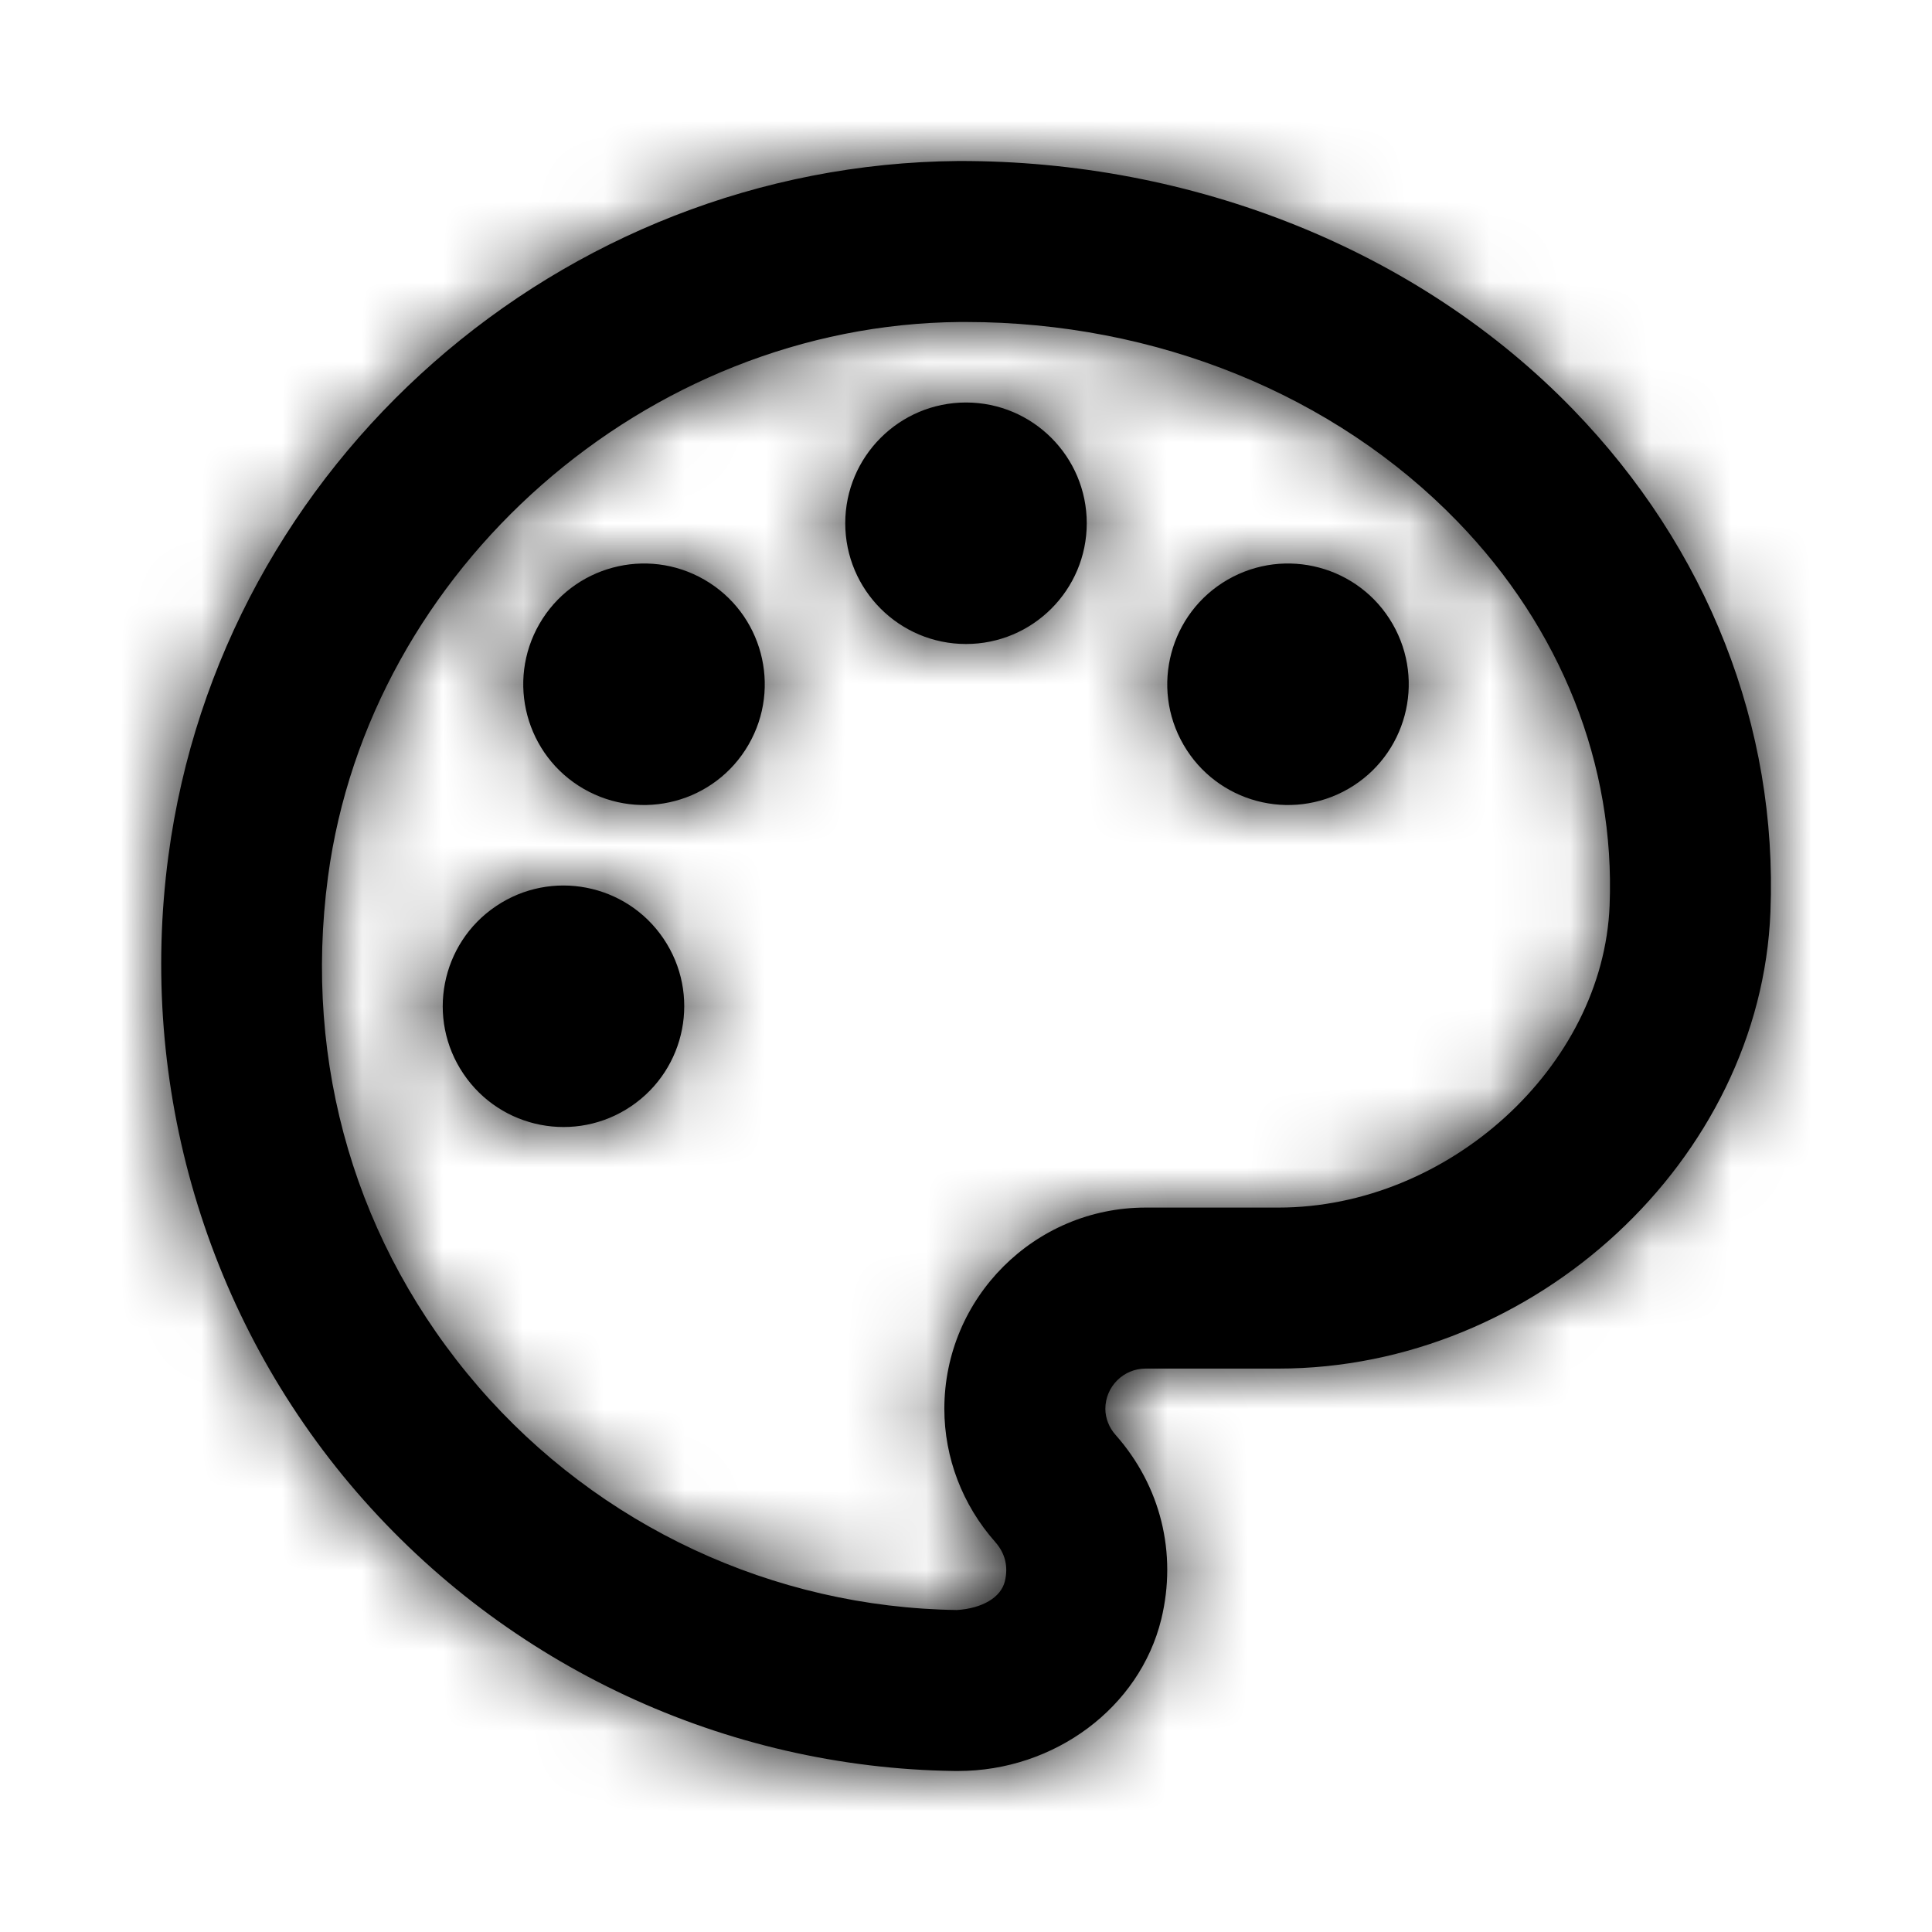 <svg width="24" height="24" viewBox="0 0 24 24" fill="none" xmlns="http://www.w3.org/2000/svg">
<g id="Icon/Outline/color-palette">
<path id="Mask" fill-rule="evenodd" clip-rule="evenodd" d="M10.5 6.5C10.5 5.672 11.172 5 12 5C12.828 5 13.5 5.672 13.5 6.5C13.5 7.328 12.828 8 12 8C11.172 8 10.5 7.328 10.5 6.5ZM14.701 9.25C14.287 8.533 14.533 7.615 15.25 7.201C15.968 6.787 16.885 7.033 17.299 7.75C17.713 8.468 17.467 9.385 16.75 9.799C16.032 10.213 15.115 9.968 14.701 9.25ZM8.75 7.201C8.033 6.787 7.115 7.033 6.701 7.75C6.287 8.468 6.533 9.385 7.25 9.799C7.968 10.213 8.885 9.968 9.299 9.25C9.713 8.533 9.468 7.615 8.75 7.201ZM5.757 13.339C5.293 12.653 5.474 11.72 6.161 11.257C6.848 10.793 7.78 10.975 8.243 11.661C8.707 12.348 8.525 13.28 7.839 13.743C7.152 14.207 6.22 14.026 5.757 13.339ZM15.881 15.001H14.231C12.852 15.001 11.731 16.122 11.731 17.501C11.731 18.107 11.955 18.694 12.362 19.154C12.486 19.294 12.527 19.459 12.483 19.642C12.434 19.847 12.198 19.98 11.889 20C9.606 19.969 7.439 18.958 5.943 17.227C4.428 15.472 3.764 13.223 4.074 10.895C4.585 7.062 8.032 4.033 11.923 4H11.998C14.355 4 16.576 4.9 18.105 6.478C19.393 7.807 20.065 9.502 19.995 11.25C19.916 13.248 17.993 15.001 15.881 15.001ZM19.54 5.085C17.617 3.101 14.815 1.993 11.906 2H11.905C6.961 2.042 2.741 5.752 2.092 10.631C1.71 13.491 2.563 16.372 4.43 18.534C6.298 20.698 9.007 21.961 11.861 22H11.899C13.099 22 14.157 21.213 14.426 20.114C14.625 19.292 14.418 18.458 13.859 17.826C13.777 17.735 13.731 17.616 13.731 17.501C13.731 17.226 13.955 17.001 14.231 17.001H15.881C19.073 17.001 21.872 14.403 21.993 11.329C22.085 9.029 21.214 6.812 19.54 5.085Z" fill="black"/>
<mask id="mask0" mask-type="alpha" maskUnits="userSpaceOnUse" x="2" y="2" width="20" height="20">
<path id="Mask_2" fill-rule="evenodd" clip-rule="evenodd" d="M10.5 6.5C10.5 5.672 11.172 5 12 5C12.828 5 13.5 5.672 13.5 6.5C13.5 7.328 12.828 8 12 8C11.172 8 10.5 7.328 10.5 6.5ZM14.701 9.25C14.287 8.533 14.533 7.615 15.25 7.201C15.968 6.787 16.885 7.033 17.299 7.75C17.713 8.468 17.467 9.385 16.75 9.799C16.032 10.213 15.115 9.968 14.701 9.25ZM8.75 7.201C8.033 6.787 7.115 7.033 6.701 7.75C6.287 8.468 6.533 9.385 7.25 9.799C7.968 10.213 8.885 9.968 9.299 9.25C9.713 8.533 9.468 7.615 8.75 7.201ZM5.757 13.339C5.293 12.653 5.474 11.72 6.161 11.257C6.848 10.793 7.78 10.975 8.243 11.661C8.707 12.348 8.525 13.28 7.839 13.743C7.152 14.207 6.22 14.026 5.757 13.339ZM15.881 15.001H14.231C12.852 15.001 11.731 16.122 11.731 17.501C11.731 18.107 11.955 18.694 12.362 19.154C12.486 19.294 12.527 19.459 12.483 19.642C12.434 19.847 12.198 19.98 11.889 20C9.606 19.969 7.439 18.958 5.943 17.227C4.428 15.472 3.764 13.223 4.074 10.895C4.585 7.062 8.032 4.033 11.923 4H11.998C14.355 4 16.576 4.9 18.105 6.478C19.393 7.807 20.065 9.502 19.995 11.25C19.916 13.248 17.993 15.001 15.881 15.001ZM19.54 5.085C17.617 3.101 14.815 1.993 11.906 2H11.905C6.961 2.042 2.741 5.752 2.092 10.631C1.71 13.491 2.563 16.372 4.43 18.534C6.298 20.698 9.007 21.961 11.861 22H11.899C13.099 22 14.157 21.213 14.426 20.114C14.625 19.292 14.418 18.458 13.859 17.826C13.777 17.735 13.731 17.616 13.731 17.501C13.731 17.226 13.955 17.001 14.231 17.001H15.881C19.073 17.001 21.872 14.403 21.993 11.329C22.085 9.029 21.214 6.812 19.54 5.085Z" fill="white"/>
</mask>
<g mask="url(#mask0)">
<g id="&#240;&#159;&#142;&#168; Color">
<rect id="Base" width="24" height="24" fill="black"/>
</g>
</g>
</g>
</svg>
